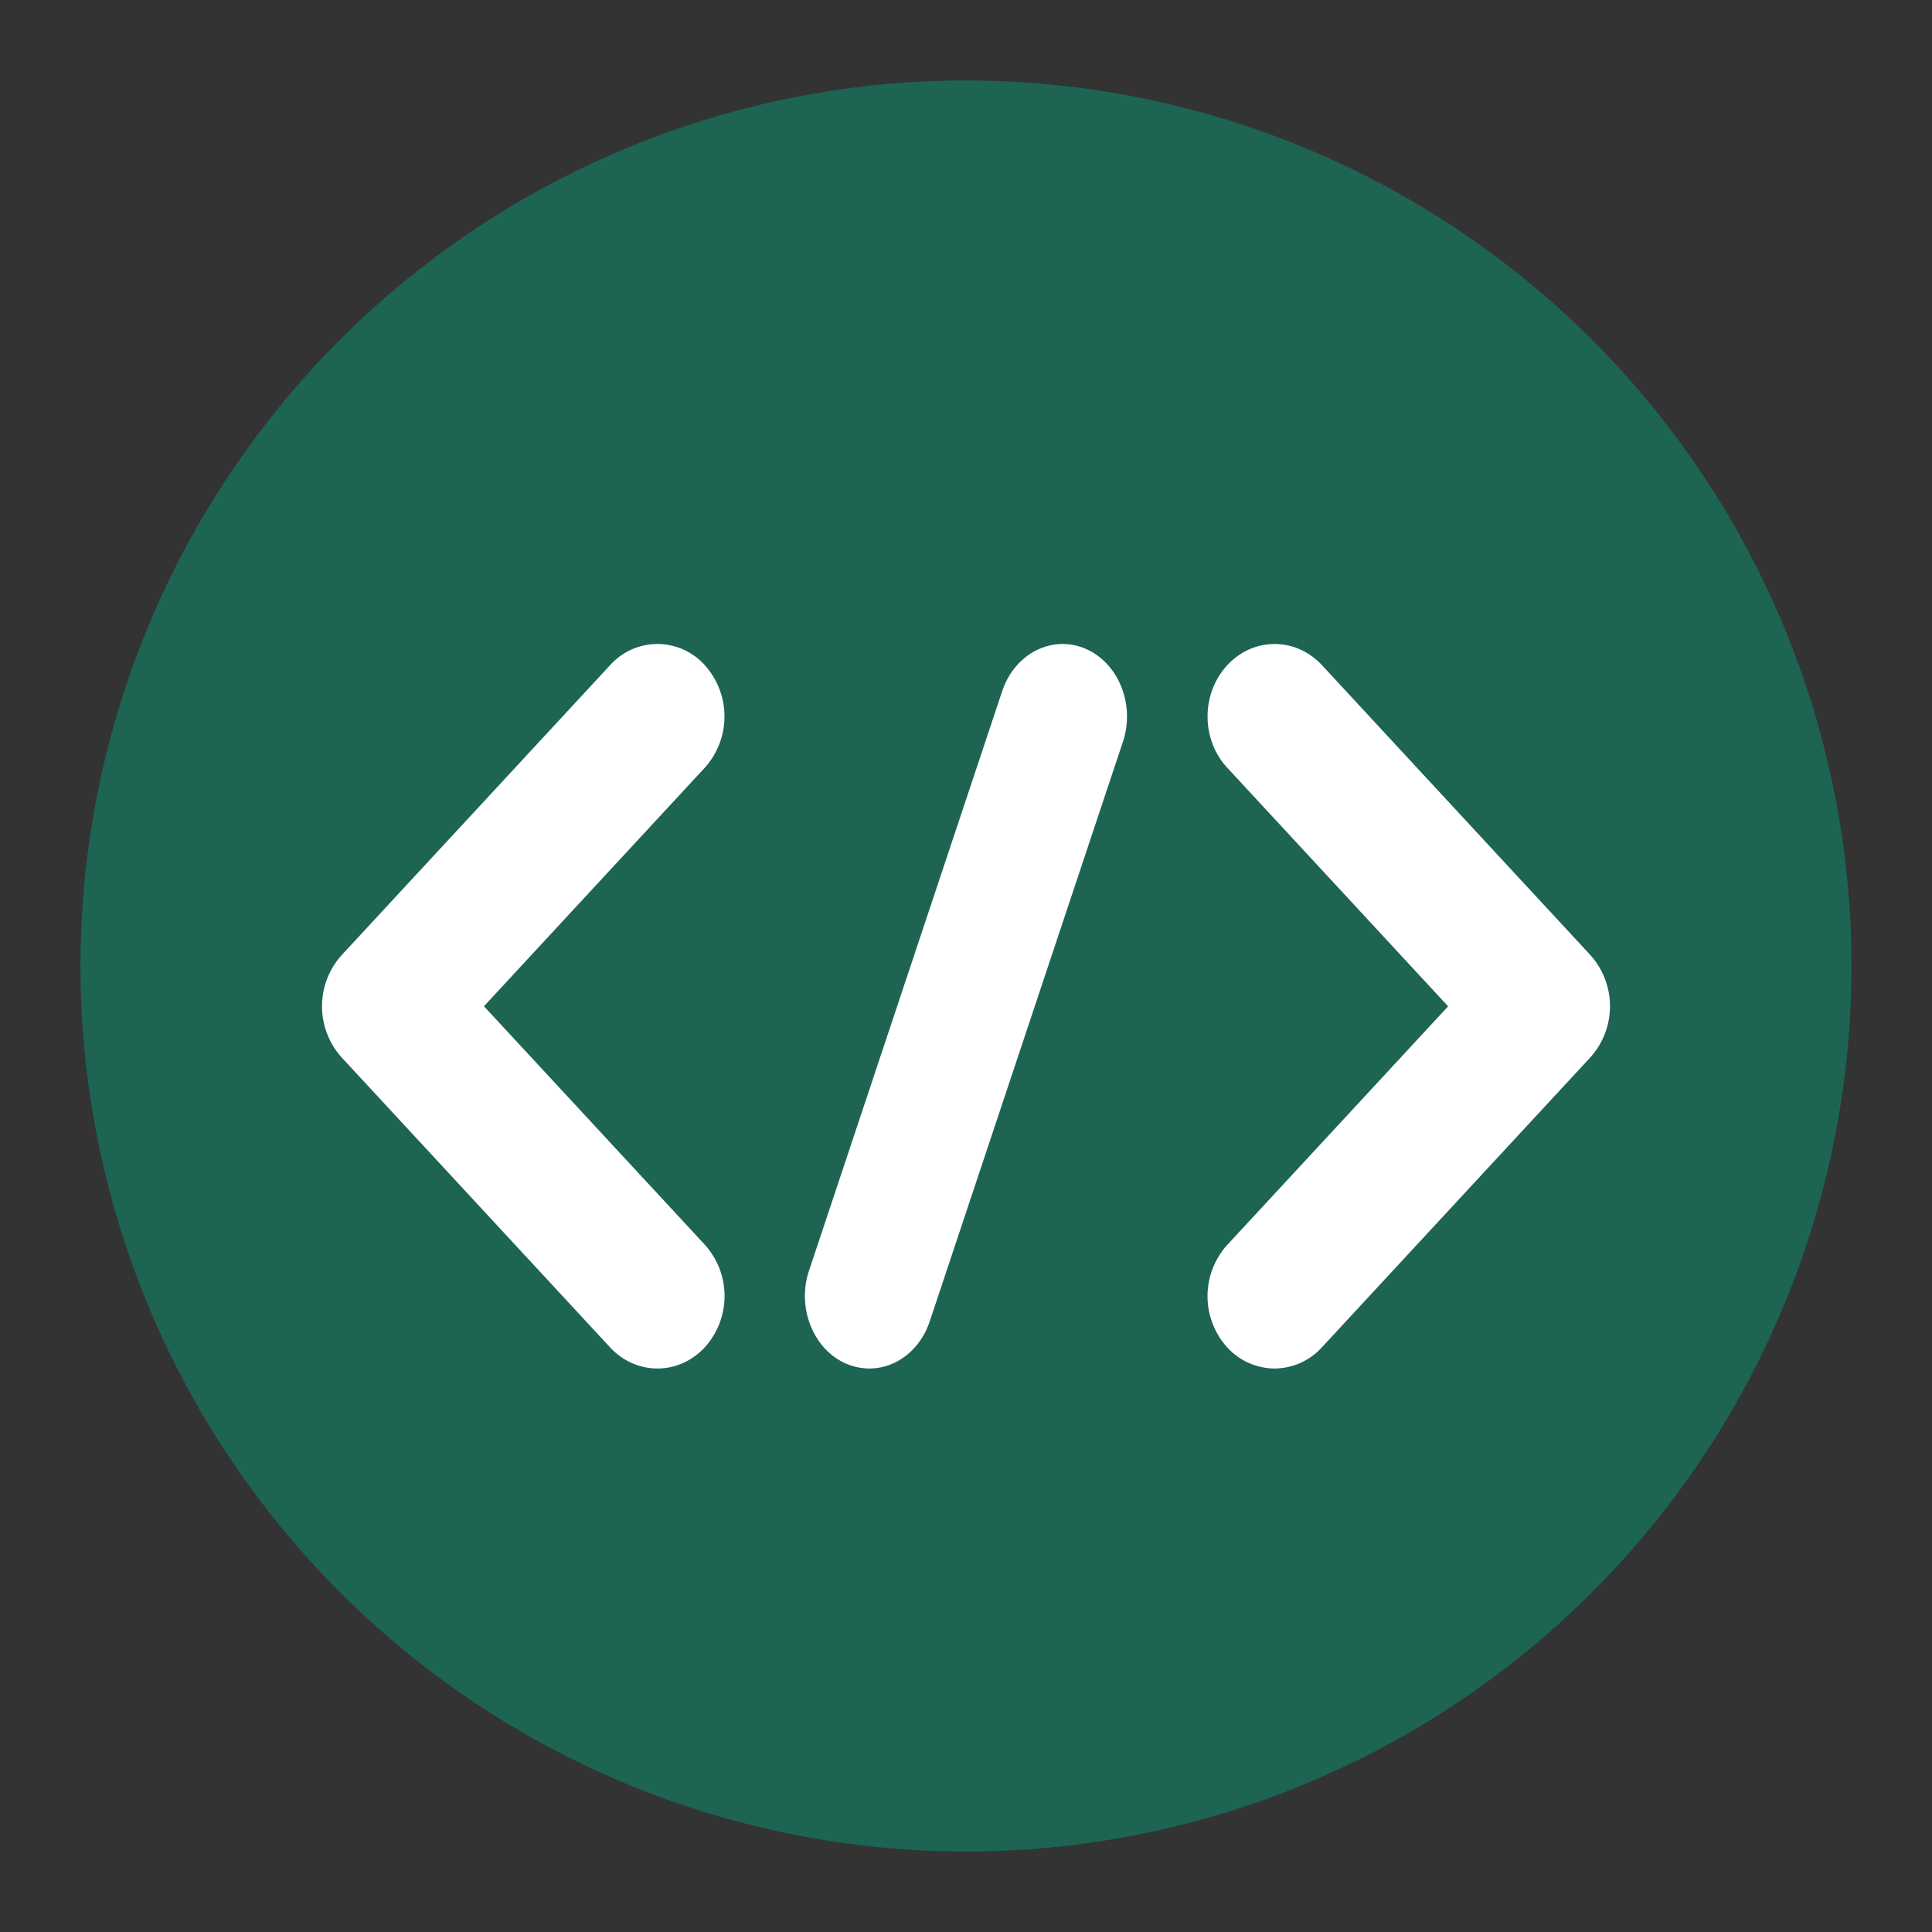 <svg t="1622448679678" class="icon" viewBox="0 0 1024 1024" version="1.1" xmlns="http://www.w3.org/2000/svg" p-id="1087" width="24" height="24"><rect x="0" y="0" width="1024" height="1024" fill="#333333" stroke="none"/><path d="M512 512m-469.333 0a469.333 469.333 0 1 0 938.667 0 469.333 469.333 0 1 0-938.667 0Z" fill="#1D6453" p-id="1088"></path><path d="M373.589 352.597a33.664 33.664 0 0 0-50.261 0l-142.208 153.6a40.533 40.533 0 0 0 0 54.315l142.208 153.6c6.912 7.467 16 11.221 25.131 11.221s18.176-3.755 25.131-11.264a40.533 40.533 0 0 0 0-54.315L256.512 533.333l117.077-126.464a40.619 40.619 0 0 0 0-54.272zM842.923 506.197l-142.208-153.6c-13.909-15.019-36.395-15.019-50.261 0s-13.909 39.296 0 54.315l117.077 126.464-117.077 126.464a40.533 40.533 0 0 0 0 54.315 34.219 34.219 0 0 0 25.088 11.179 34.133 34.133 0 0 0 25.131-11.264l142.208-153.6a40.533 40.533 0 0 0 0.043-54.272zM575.147 343.765c-17.621-7.381-37.291 2.645-43.947 22.485l-102.4 307.2c-6.613 19.84 2.347 41.984 19.968 49.451A31.872 31.872 0 0 0 460.8 725.333c13.824 0 26.795-9.515 31.957-24.917l102.4-307.2c6.613-19.84-2.347-41.984-20.011-49.451z" fill="#FFFFFF" p-id="1089"></path></svg>